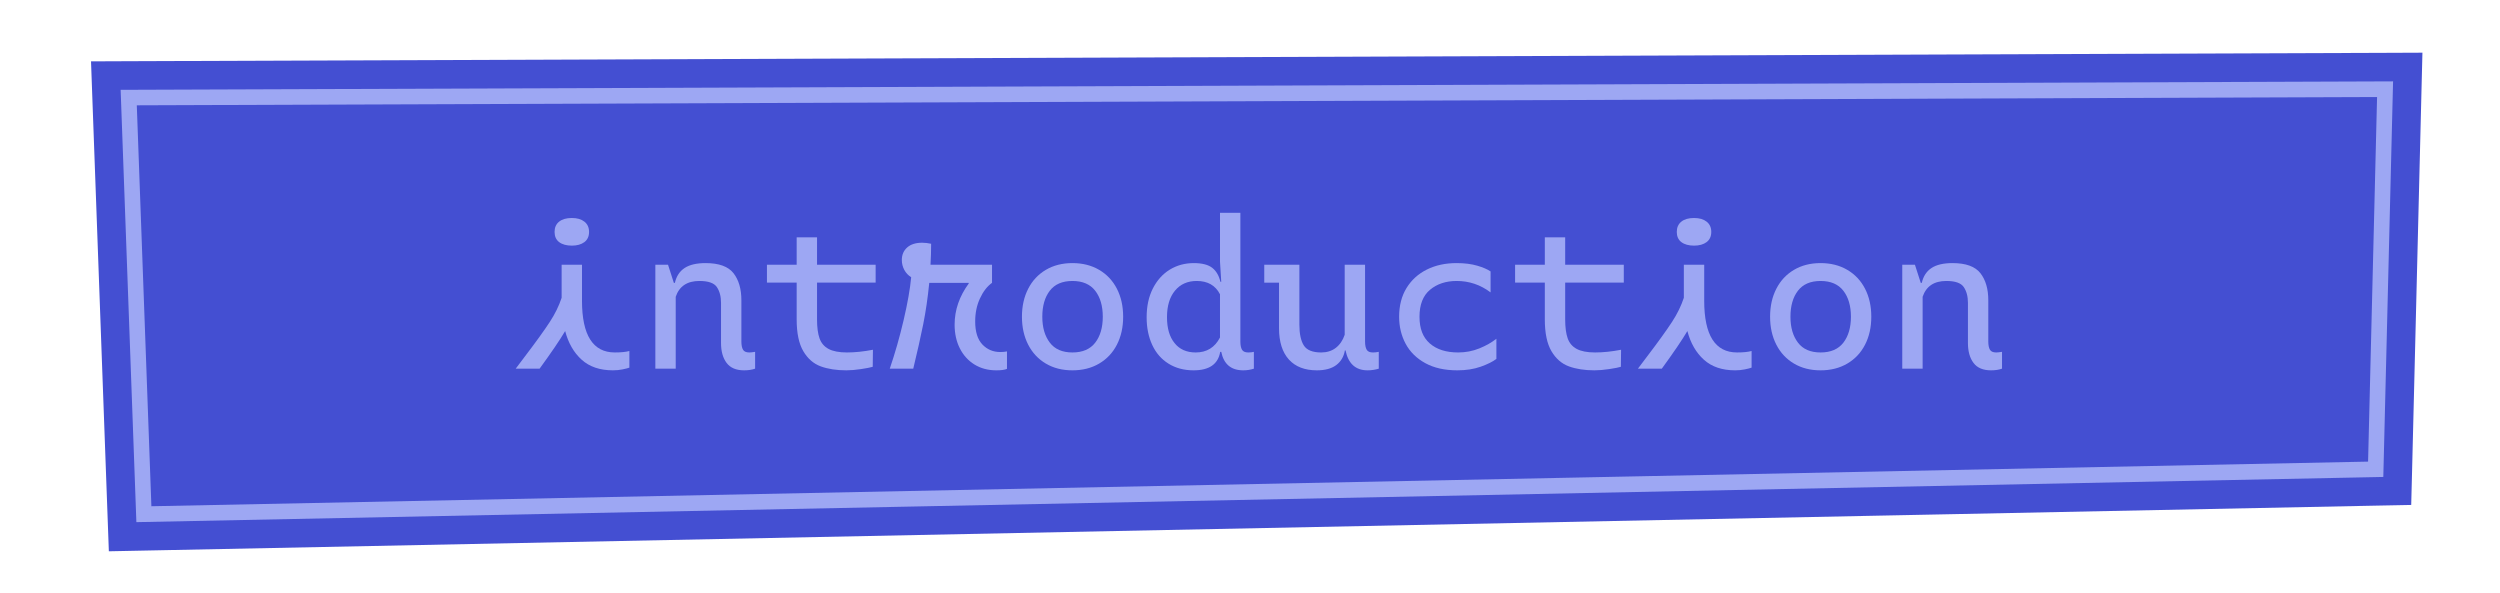 <?xml version="1.0" encoding="UTF-8"?><svg id="Livello_2" xmlns="http://www.w3.org/2000/svg" viewBox="0 0 481.19 114.22"><defs><style>.cls-1{fill:none;}.cls-2{fill:#9da7f3;}.cls-3{fill:#444fd2;}</style></defs><g id="BUTTON_objects"><g id="buttonGalleryIntro"><path class="cls-3" d="m459.07,17.16l-1.81,73.16L27.69,98.97l-2.92-80.19,434.3-1.61m7.18-7.03l-7.2.03L24.75,11.78l-7.23.03.26,7.23,2.92,80.19.25,6.88,6.89-.14,429.57-8.65,6.69-.13.17-6.69,1.81-73.16.18-7.2h0Z"/><g><polygon class="cls-3" points="457.27 90.32 27.69 98.97 24.77 18.78 459.07 17.16 457.27 90.32"/><path class="cls-2" d="m26.25,100.5l-3.03-83.21,437.39-1.63-1.88,76.14-1.43.03L26.25,100.5Zm.08-80.23l2.81,77.17,426.66-8.59,1.73-70.18-431.21,1.6Z"/></g><g><path class="cls-2" d="m121.14,67.56v3.2c-.29.11-.73.22-1.32.34s-1.2.18-1.84.18c-2.51,0-4.51-.68-6.02-2.04-1.51-1.36-2.57-3.2-3.18-5.52-1.01,1.71-2.65,4.12-4.92,7.24h-4.6l1.84-2.44c2.11-2.77,3.67-4.95,4.7-6.52,1.03-1.57,1.79-3.13,2.3-4.68v-6.36h3.92v6.92c0,6.64,2.11,9.96,6.32,9.96,1.17,0,2.11-.09,2.8-.28Zm-13.52-20.96c-.59-.45-.88-1.11-.88-1.96s.29-1.51.88-1.98c.59-.47,1.4-.7,2.44-.7s1.82.23,2.42.7.9,1.13.9,1.98-.3,1.51-.9,1.96c-.6.45-1.41.68-2.42.68s-1.85-.23-2.44-.68Z"/><path class="cls-2" d="m145.34,67.72v3.24c-.59.21-1.29.32-2.12.32-1.52,0-2.64-.47-3.36-1.42-.72-.95-1.08-2.23-1.08-3.86v-7.72c0-1.23-.27-2.23-.8-3.02-.53-.79-1.65-1.18-3.36-1.18-2.35,0-3.87,1.01-4.56,3.04v13.84h-3.92v-20h2.44l1.12,3.48h.2c.29-1.28.92-2.23,1.88-2.86.96-.63,2.3-.94,4.04-.94,2.56,0,4.35.65,5.36,1.94,1.01,1.29,1.52,3.03,1.52,5.22v7.92c0,.72.11,1.25.32,1.6.21.35.61.52,1.2.52.27,0,.64-.04,1.12-.12Z"/><path class="cls-2" d="m157.26,54.4v7.08c0,1.52.16,2.73.48,3.64s.9,1.59,1.74,2.04,2.02.68,3.54.68,3.19-.17,5-.52l-.04,3.28c-.43.13-1.17.28-2.24.44s-2.01.24-2.84.24c-1.89,0-3.53-.25-4.92-.76-1.39-.51-2.51-1.48-3.36-2.92-.85-1.44-1.28-3.48-1.28-6.12v-7.08h-5.72v-3.44h5.72v-5.28h3.92v5.28h11.28v3.44h-11.28Z"/><path class="cls-2" d="m193.82,67.64v3.36c-.45.19-1.13.28-2.04.28-1.6,0-3.01-.37-4.22-1.12-1.21-.75-2.15-1.79-2.82-3.12-.67-1.33-1-2.85-1-4.56,0-2.8.91-5.44,2.72-7.92v-.12h-7.6c-.29,2.91-.68,5.56-1.16,7.96-.48,2.4-1.12,5.25-1.92,8.56h-4.52c1.01-2.96,1.9-6.07,2.66-9.32.76-3.25,1.25-6.01,1.46-8.28-.56-.35-1-.81-1.32-1.4-.32-.59-.48-1.23-.48-1.92,0-.99.34-1.79,1.02-2.4.68-.61,1.65-.92,2.9-.92.53,0,1.11.07,1.72.2,0,1.36-.04,2.71-.12,4.04h11.84v3.48c-.93.67-1.71,1.67-2.32,3-.62,1.33-.92,2.81-.92,4.44,0,1.97.46,3.45,1.38,4.42.92.97,2.07,1.46,3.46,1.46.45,0,.88-.04,1.28-.12Z"/><path class="cls-2" d="m201.3,69.98c-1.47-.87-2.6-2.08-3.4-3.64-.8-1.56-1.2-3.35-1.2-5.38s.4-3.82,1.2-5.38c.8-1.56,1.93-2.77,3.4-3.64,1.47-.87,3.17-1.3,5.12-1.3s3.66.43,5.14,1.3c1.48.87,2.62,2.08,3.42,3.64.8,1.56,1.2,3.35,1.2,5.38s-.4,3.82-1.2,5.38c-.8,1.56-1.94,2.77-3.42,3.64-1.48.87-3.19,1.3-5.14,1.3s-3.65-.43-5.12-1.3Zm9.5-4.02c.97-1.25,1.46-2.92,1.46-5s-.49-3.75-1.46-5c-.97-1.25-2.43-1.88-4.38-1.88s-3.4.63-4.36,1.88c-.96,1.25-1.44,2.92-1.44,5s.48,3.71,1.44,4.98c.96,1.27,2.41,1.9,4.36,1.9s3.41-.63,4.38-1.88Z"/><path class="cls-2" d="m241.34,67.72v3.24c-.64.21-1.32.32-2.04.32-2.35,0-3.76-1.19-4.24-3.56h-.2c-.4,2.37-2.11,3.56-5.12,3.56-1.84,0-3.45-.43-4.82-1.28s-2.42-2.05-3.14-3.6c-.72-1.55-1.08-3.32-1.08-5.32,0-2.11.39-3.95,1.18-5.52.79-1.57,1.87-2.79,3.24-3.64,1.37-.85,2.93-1.28,4.66-1.28,1.6,0,2.79.31,3.56.92.77.61,1.29,1.51,1.56,2.68h.16l-.24-3.88v-9.4h3.92v24.76c0,.72.11,1.25.32,1.6.21.35.61.52,1.2.52.4,0,.76-.04,1.08-.12Zm-6.52-2.76v-8.32c-.88-1.71-2.37-2.56-4.48-2.56-1.76,0-3.15.62-4.18,1.86-1.03,1.24-1.54,2.94-1.54,5.1s.48,3.77,1.44,4.98c.96,1.21,2.32,1.82,4.08,1.82,2.13,0,3.69-.96,4.68-2.88Z"/><path class="cls-2" d="m265.38,67.72v3.24c-.69.21-1.41.32-2.16.32-2.29,0-3.71-1.28-4.24-3.84h-.12c-.21,1.23-.78,2.17-1.68,2.84s-2.15,1-3.72,1c-2.32,0-4.12-.69-5.38-2.08s-1.9-3.4-1.9-6.04v-8.76h-2.84v-3.44h6.76v11.52c0,1.79.29,3.13.86,4.02.57.89,1.69,1.34,3.34,1.34,1.09,0,2.03-.29,2.8-.88.77-.59,1.35-1.43,1.72-2.52v-13.48h3.92v14.76c0,.72.11,1.25.32,1.6.21.35.61.52,1.2.52.35,0,.72-.04,1.12-.12Z"/><path class="cls-2" d="m270.72,55.44c.95-1.55,2.25-2.73,3.92-3.56,1.67-.83,3.57-1.24,5.7-1.24,1.55,0,2.88.17,4,.5,1.12.33,1.97.7,2.56,1.1v4.04c-1.95-1.47-4.12-2.2-6.52-2.2-2.08,0-3.79.57-5.14,1.7-1.35,1.13-2.02,2.86-2.02,5.18s.66,3.98,1.98,5.14c1.32,1.16,3.14,1.74,5.46,1.74,1.44,0,2.8-.26,4.08-.78,1.28-.52,2.37-1.14,3.28-1.86v3.88c-.69.53-1.7,1.03-3.02,1.5-1.32.47-2.82.7-4.5.7-2.43,0-4.48-.46-6.16-1.38-1.68-.92-2.94-2.16-3.78-3.72-.84-1.56-1.26-3.3-1.26-5.22,0-2.13.47-3.97,1.42-5.52Z"/><path class="cls-2" d="m301.26,54.4v7.08c0,1.52.16,2.73.48,3.64s.9,1.59,1.74,2.04,2.02.68,3.54.68,3.19-.17,5-.52l-.04,3.28c-.43.13-1.17.28-2.24.44s-2.01.24-2.84.24c-1.89,0-3.53-.25-4.92-.76-1.39-.51-2.51-1.48-3.36-2.92-.85-1.44-1.28-3.48-1.28-6.12v-7.08h-5.72v-3.44h5.72v-5.28h3.92v5.28h11.28v3.44h-11.28Z"/><path class="cls-2" d="m337.14,67.56v3.2c-.29.11-.73.22-1.32.34s-1.2.18-1.84.18c-2.51,0-4.51-.68-6.02-2.04-1.51-1.36-2.57-3.2-3.18-5.52-1.01,1.71-2.65,4.12-4.92,7.24h-4.6l1.84-2.44c2.11-2.77,3.67-4.95,4.7-6.52,1.03-1.57,1.79-3.13,2.3-4.68v-6.36h3.92v6.92c0,6.64,2.11,9.96,6.32,9.96,1.17,0,2.11-.09,2.8-.28Zm-13.52-20.96c-.59-.45-.88-1.11-.88-1.96s.29-1.51.88-1.98c.59-.47,1.4-.7,2.44-.7s1.82.23,2.42.7.9,1.13.9,1.98-.3,1.51-.9,1.96c-.6.45-1.41.68-2.42.68s-1.85-.23-2.44-.68Z"/><path class="cls-2" d="m345.3,69.98c-1.47-.87-2.6-2.08-3.4-3.64-.8-1.56-1.2-3.35-1.2-5.38s.4-3.82,1.2-5.38c.8-1.56,1.93-2.77,3.4-3.64,1.47-.87,3.17-1.3,5.12-1.3s3.66.43,5.14,1.3c1.48.87,2.62,2.08,3.42,3.64.8,1.56,1.2,3.35,1.2,5.38s-.4,3.82-1.2,5.38c-.8,1.56-1.94,2.77-3.42,3.64-1.48.87-3.19,1.3-5.14,1.3s-3.65-.43-5.12-1.3Zm9.5-4.02c.97-1.25,1.46-2.92,1.46-5s-.49-3.75-1.46-5c-.97-1.25-2.43-1.88-4.38-1.88s-3.4.63-4.36,1.88c-.96,1.25-1.44,2.92-1.44,5s.48,3.71,1.44,4.98c.96,1.27,2.41,1.9,4.36,1.9s3.41-.63,4.38-1.88Z"/><path class="cls-2" d="m385.34,67.72v3.24c-.59.21-1.29.32-2.12.32-1.52,0-2.64-.47-3.36-1.42-.72-.95-1.08-2.23-1.08-3.86v-7.72c0-1.23-.27-2.23-.8-3.02-.53-.79-1.65-1.18-3.36-1.18-2.35,0-3.87,1.01-4.56,3.04v13.84h-3.92v-20h2.44l1.12,3.48h.2c.29-1.28.92-2.23,1.88-2.86.96-.63,2.3-.94,4.04-.94,2.56,0,4.35.65,5.36,1.94,1.01,1.29,1.52,3.03,1.52,5.22v7.92c0,.72.11,1.25.32,1.6.21.35.61.52,1.2.52.27,0,.64-.04,1.12-.12Z"/></g><rect class="cls-1" width="481.19" height="114.22"/></g></g></svg>